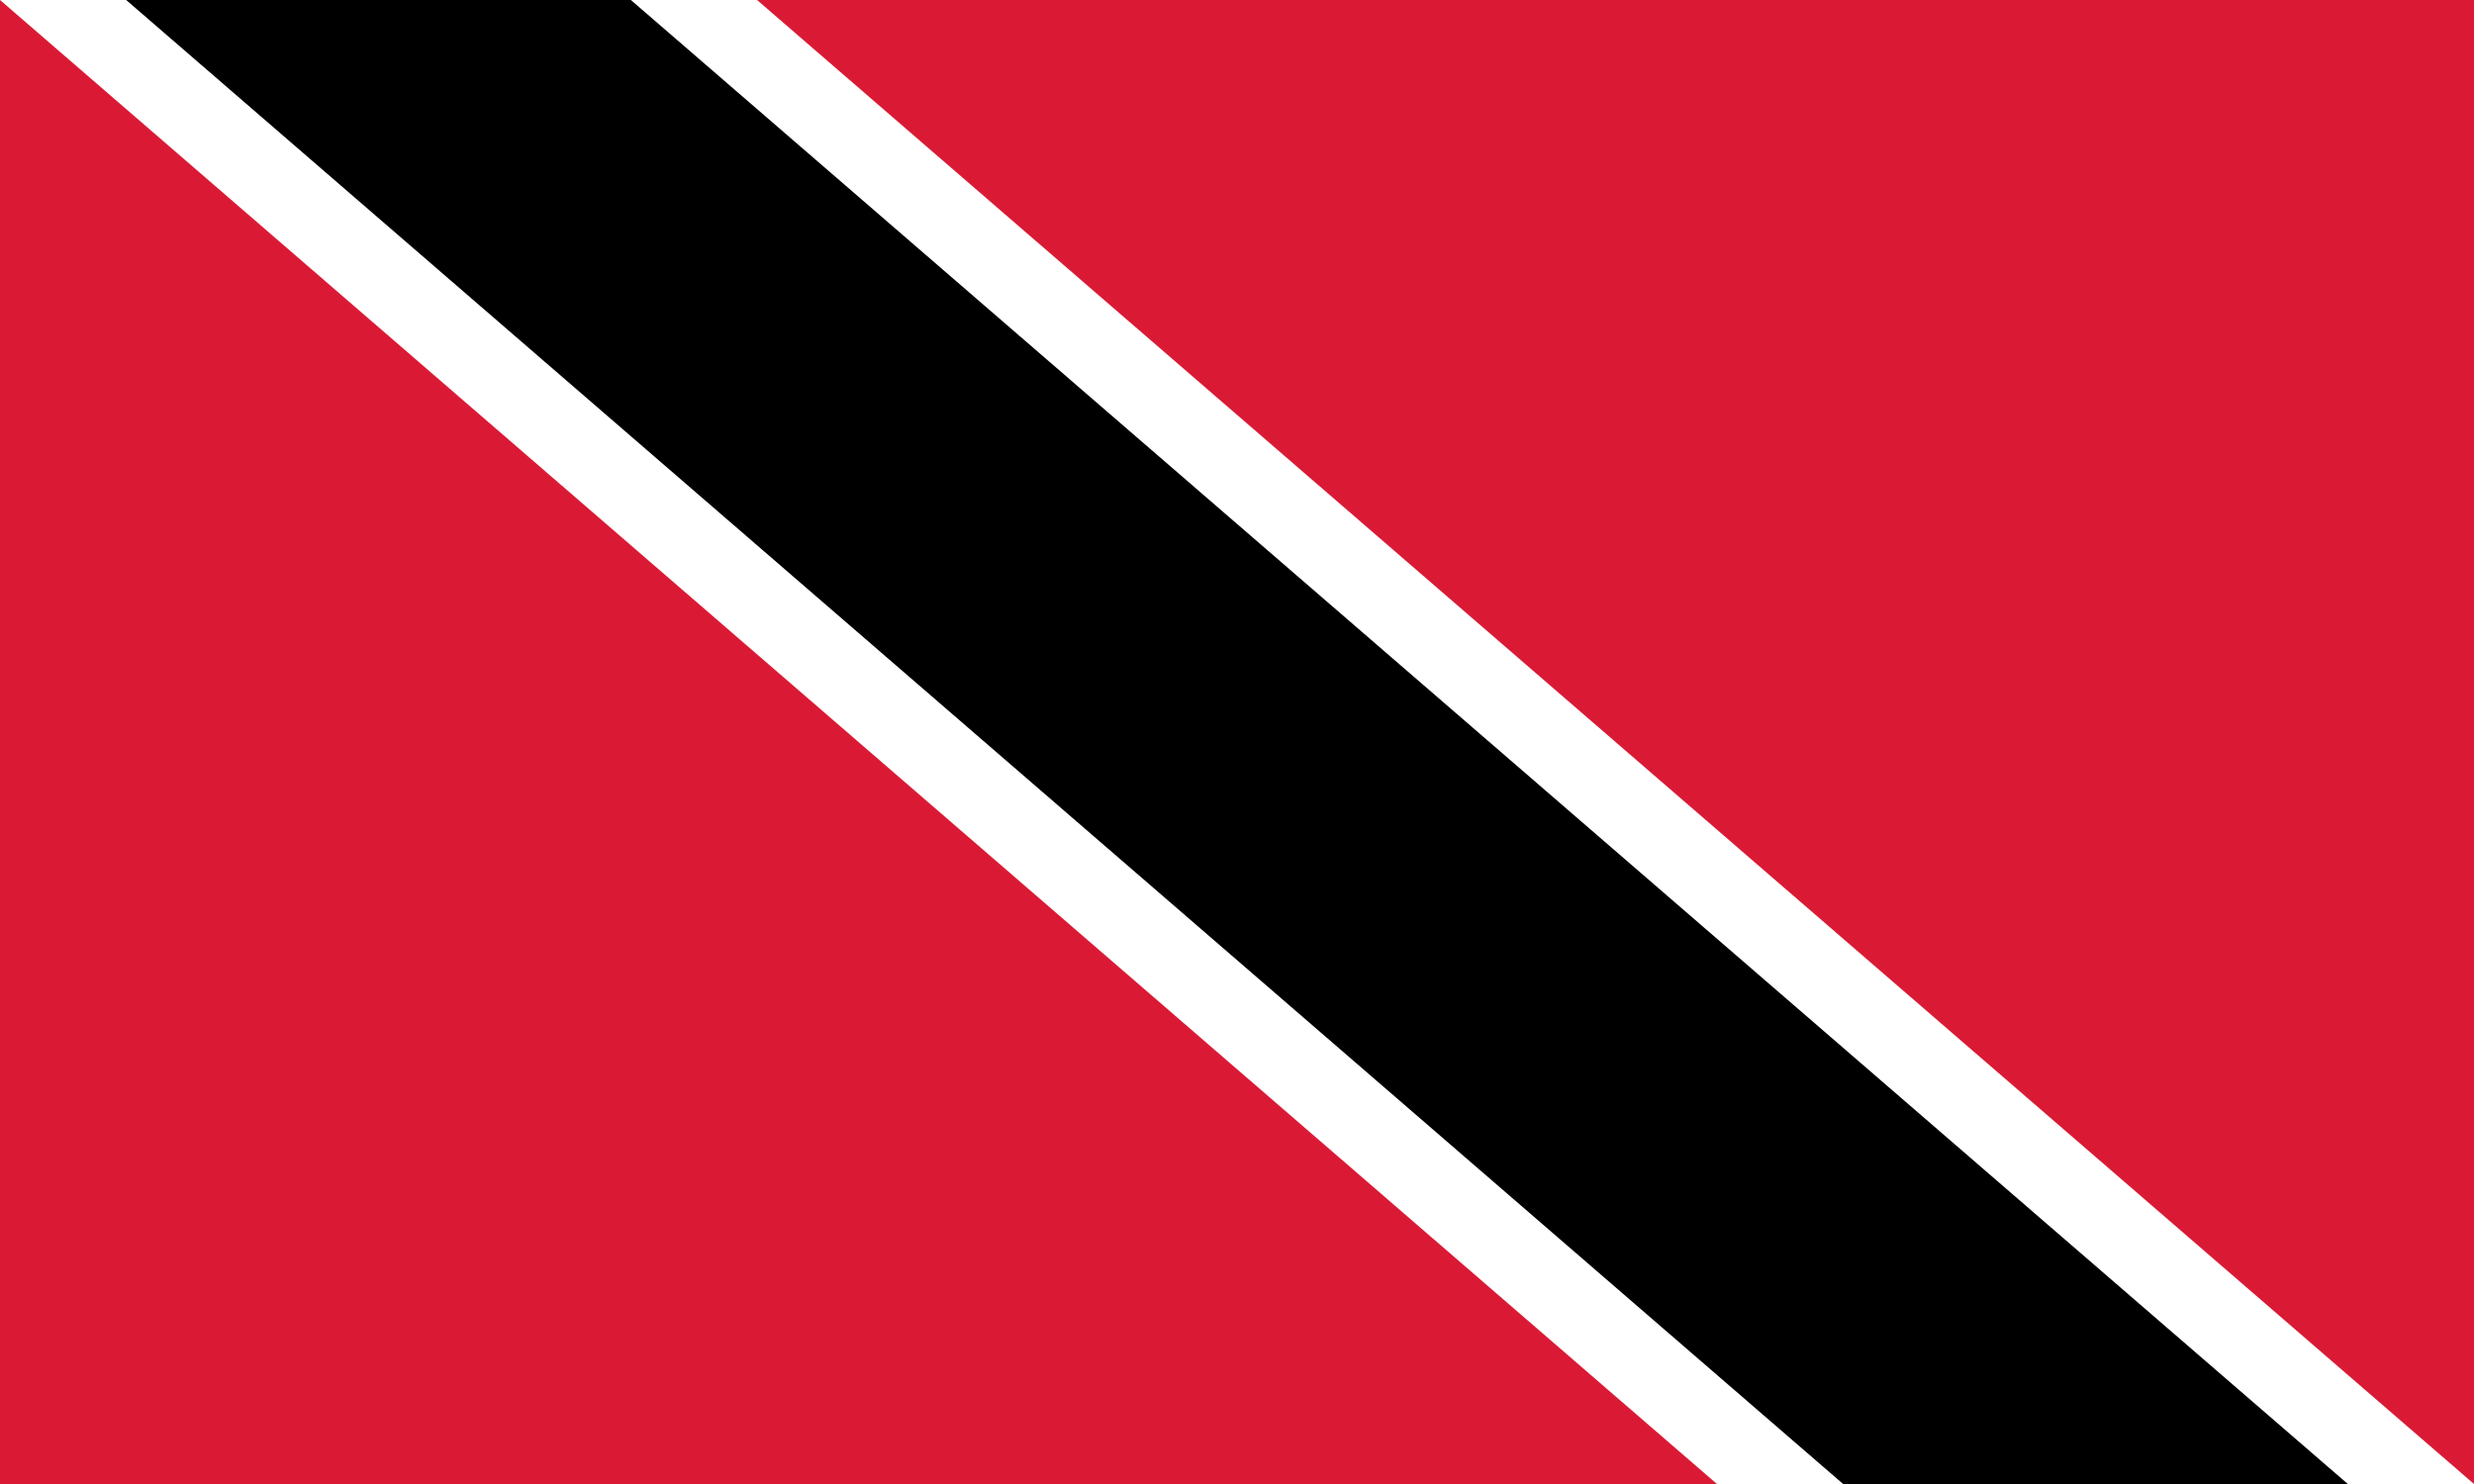<svg xmlns="http://www.w3.org/2000/svg" width="800" height="480" viewBox="0 0 30 18">
    <path fill="#da1a35" d="M0 0h30v18H0z"/>
    <path fill="#FFF" d="M0 0l20.82 18H30L9.18 0z"/>
    <path d="M1.53 0l20.82 18h6.12L7.65 0z"/>
</svg>